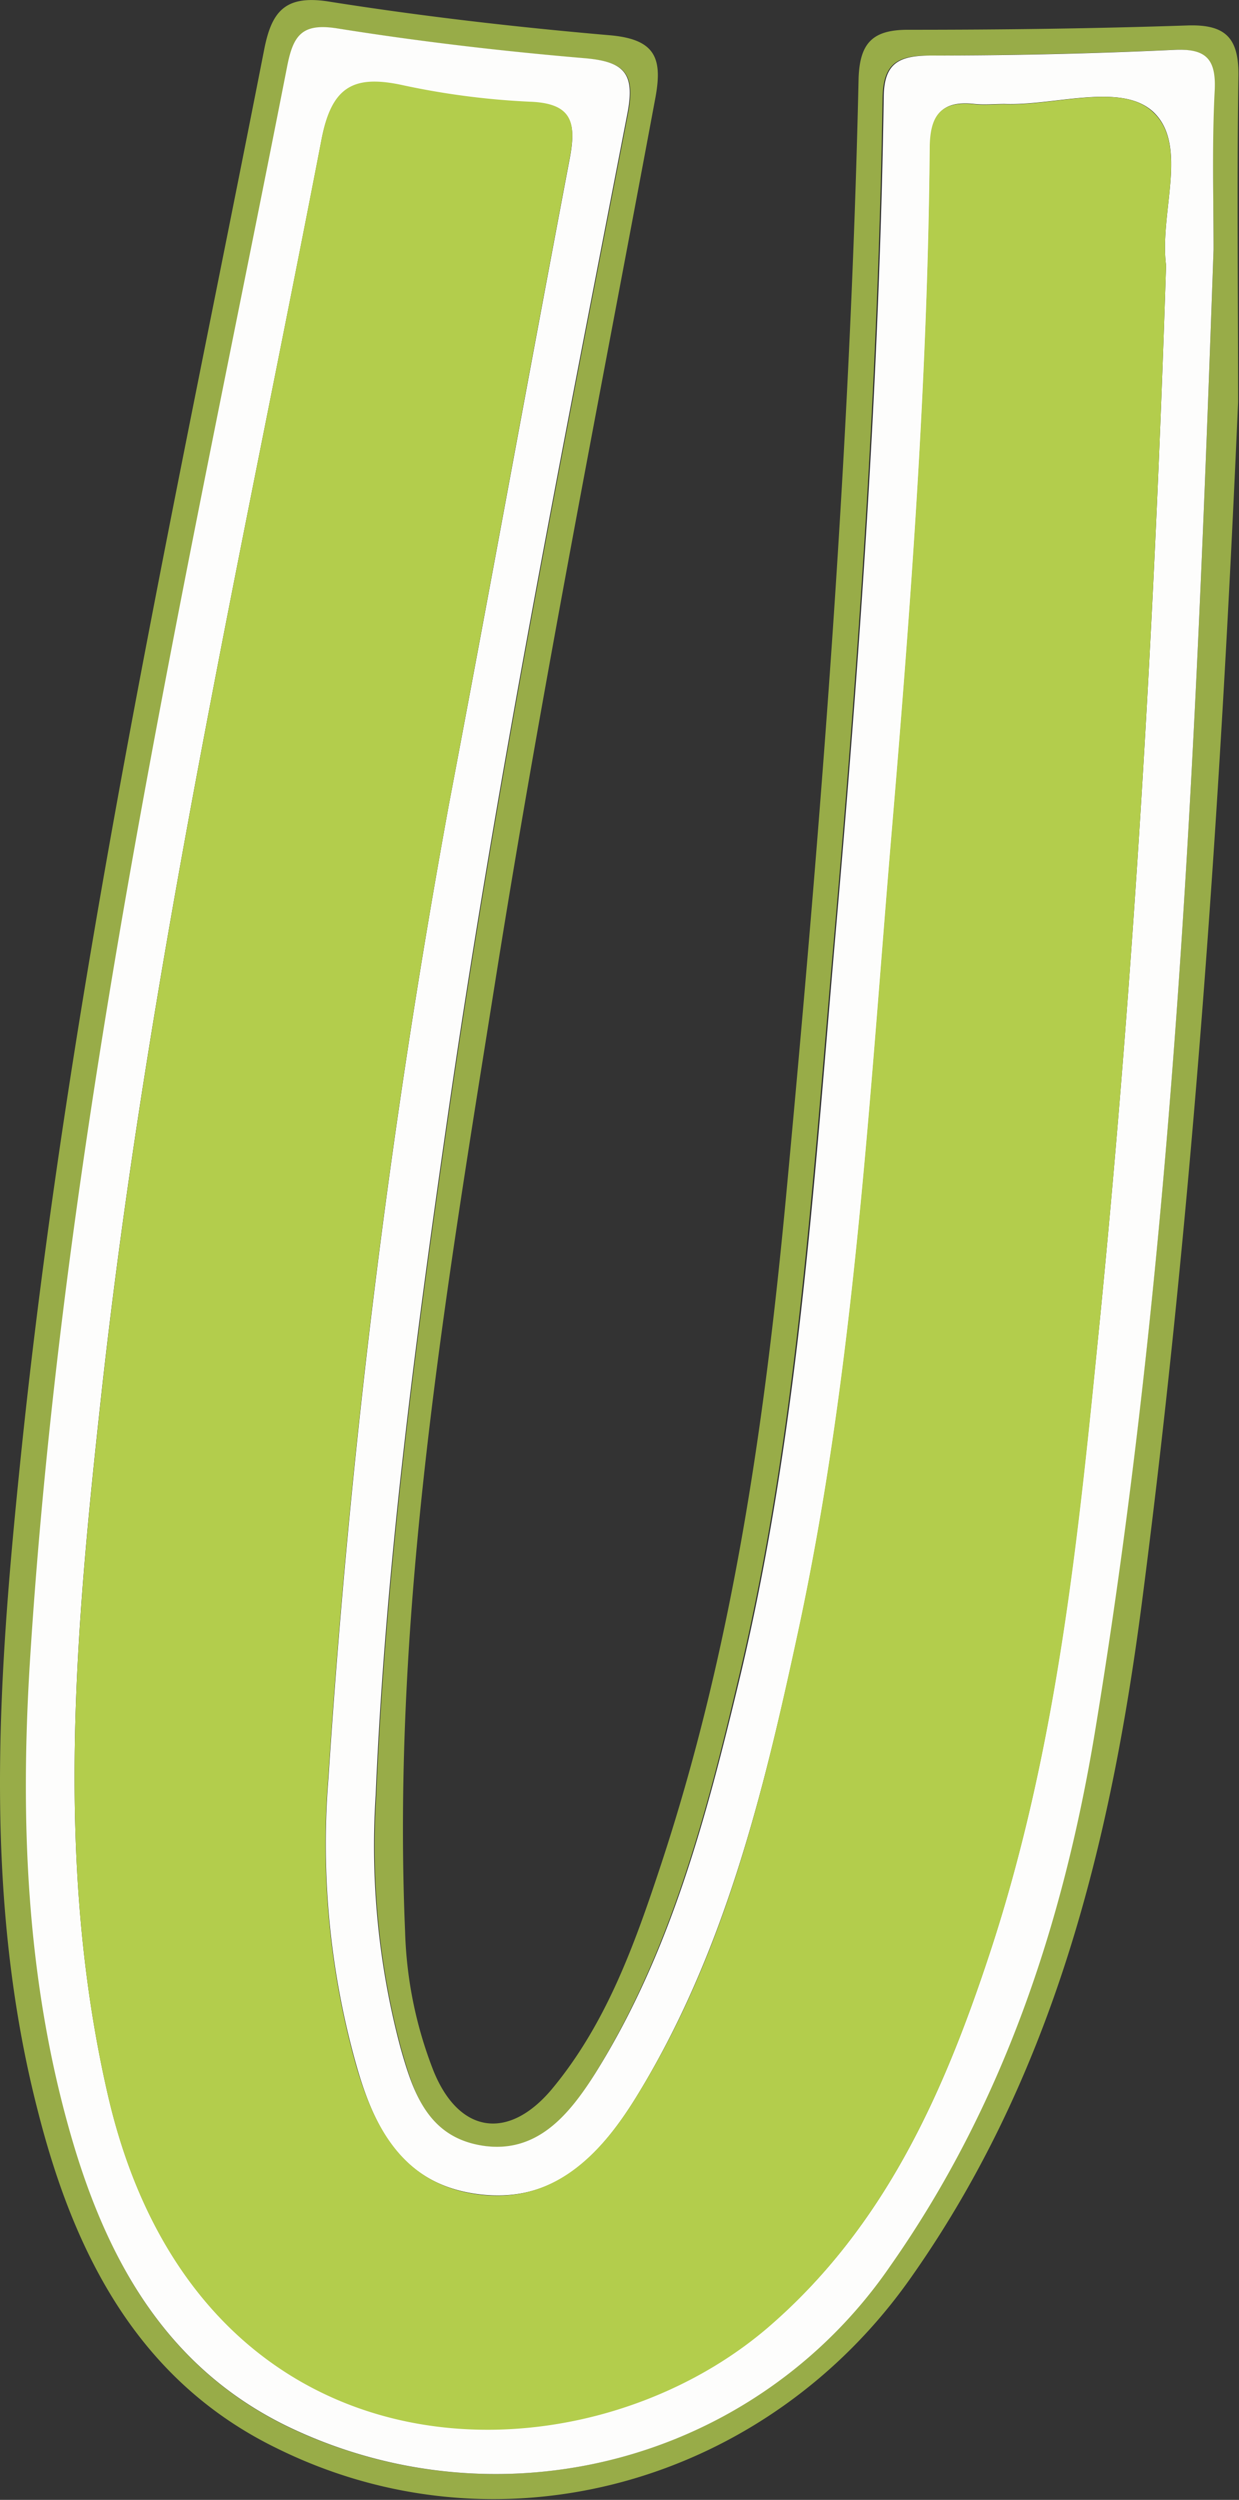 <svg xmlns="http://www.w3.org/2000/svg" width="83.25" height="167.89" viewBox="0 0 83.25 167.89"><rect x="0" y="0" width="83.25" height="167.89" fill="#333333" stroke="none"/><defs><style>.cls-1{fill:#98ac48;}.cls-2{fill:#fdfdfc;}.cls-3{fill:#b3cd4c;}</style></defs><g id="Layer_2" data-name="Layer 2"><g id="Layer_1-2" data-name="Layer 1"><path class="cls-1" d="M83.19,27c-1.18,27-3,54-6.49,80.83-2.1,16-5.92,31.5-15.4,45-9.75,14-27.71,19-42.69,11.6C9.3,159.9,5,151.39,2.57,141.88c-3.73-14.38-2.71-29-1.23-43.49C4.6,66.33,11.56,34.89,17.75,3.33,18.24.83,19.11-.34,22,.09c6.3,1,12.64,1.73,19,2.28C44.14,2.65,44.54,4,44,6.76c-3.66,19.65-7.56,39.26-10.7,59-3.37,21.18-7,42.38-6.08,64a27.74,27.74,0,0,0,1.9,9.3c1.69,4.2,5,4.75,7.94,1.27,3.63-4.35,5.54-9.62,7.29-14.91,4.83-14.55,7-29.59,8.44-44.79,2.35-25.07,4.34-50.17,4.9-75.37C57.77,2.87,58.65,2,61,2c6.26,0,12.52-.08,18.77-.29,2.6-.09,3.49.85,3.44,3.46C83.1,12.43,83.19,19.72,83.19,27ZM81.54,16.76c0-3.58-.11-7.16,0-10.74.09-2.1-.63-2.77-2.73-2.67q-8.17.36-16.36.38c-2.08,0-3.11.46-3.15,2.84-.3,19-1.63,37.86-3.29,56.74-1.46,16.61-2.51,33.28-6.43,49.58C47.42,122,45,131.14,40,139.24c-1.7,2.73-3.73,5.43-7.54,4.88s-4.66-3.61-5.51-6.57a52.58,52.58,0,0,1-1.67-16.93c.63-15.1,2.6-30.08,4.75-45,3.27-22.8,7.79-45.39,12.17-68,.52-2.7-.23-3.46-2.86-3.69-5.55-.47-11.11-1.12-16.62-2-2.37-.38-3,.45-3.38,2.52-7,35.58-15,71-17.29,107.32-.65,10.51-.24,21,2.61,31.15C7,151.43,11,159,19.49,163.05a32.15,32.15,0,0,0,40.3-10.87c7.56-10.76,11.59-22.93,13.72-35.68C79,83.49,80.36,50.13,81.54,16.76Z"/><path class="cls-2" d="M81.54,16.76c-1.18,33.37-2.54,66.73-8,99.74-2.13,12.75-6.16,24.92-13.72,35.68a32.15,32.15,0,0,1-40.3,10.87C11,159,7,151.43,4.62,142.9,1.77,132.71,1.36,122.26,2,111.75,4.26,75.42,12.32,40,19.3,4.43c.41-2.07,1-2.9,3.38-2.52,5.51.88,11.07,1.53,16.62,2,2.63.23,3.38,1,2.86,3.69-4.38,22.61-8.9,45.2-12.17,68-2.15,14.94-4.12,29.92-4.75,45a52.58,52.58,0,0,0,1.67,16.93c.85,3,1.84,6,5.51,6.57S38.26,142,40,139.24c5.06-8.1,7.46-17.2,9.66-26.35,3.92-16.3,5-33,6.43-49.58,1.66-18.88,3-37.78,3.29-56.74,0-2.38,1.07-2.83,3.15-2.84q8.17,0,16.36-.38c2.1-.1,2.82.57,2.73,2.67C81.43,9.6,81.54,13.18,81.54,16.76Zm-3.19,1.06c-.46-3.52,1.53-8.06-.86-10.31-2.17-2-6.62-.4-10-.53-.67,0-1.34.07-2,0-2.29-.26-2.95.8-3,3-.13,15.24-1.25,30.43-2.53,45.6-1.53,18.06-2.48,36.2-6.32,54-2.35,10.88-5,21.71-10.94,31.34-2.4,3.86-5.43,7.09-10.54,6.44s-7-4.38-8.21-8.65a54.66,54.66,0,0,1-1.88-19.28A565.18,565.18,0,0,1,30.17,54c2.74-14.42,5.36-28.87,8.1-43.29.45-2.35.26-3.73-2.68-3.83a51.86,51.86,0,0,1-8.67-1.14c-3.23-.67-4.65.19-5.32,3.67C16.19,37.4,9.93,65.29,6.8,93.73c-1.72,15.68-3.16,31.35.46,47,6.11,26.38,31.58,26.5,44.37,15.52,7.74-6.64,11.74-15.58,14.84-25,4.61-13.93,6-28.4,7.46-42.91C76.24,64.9,77.59,41.39,78.35,17.82Z"/><path class="cls-3" d="M78.35,17.82c-.76,23.57-2.11,47.08-4.42,70.56-1.43,14.51-2.85,29-7.46,42.91-3.1,9.39-7.1,18.33-14.84,25-12.79,11-38.26,10.86-44.37-15.52-3.62-15.66-2.18-31.33-.46-47C9.93,65.29,16.19,37.4,21.6,9.36c.67-3.48,2.09-4.34,5.32-3.67a51.86,51.86,0,0,0,8.67,1.14c2.94.1,3.13,1.48,2.68,3.83C35.53,25.08,32.91,39.53,30.17,54a565.18,565.18,0,0,0-8.12,65.45,54.66,54.66,0,0,0,1.88,19.28c1.24,4.27,3.24,8,8.21,8.65s8.14-2.58,10.54-6.44c6-9.63,8.59-20.46,10.94-31.34,3.84-17.79,4.79-35.93,6.32-54,1.28-15.17,2.4-30.36,2.53-45.6,0-2.19.68-3.25,3-3,.66.08,1.33,0,2,0,3.43.13,7.88-1.5,10,.53C79.88,9.76,77.89,14.3,78.35,17.82Z"/></g></g></svg>
